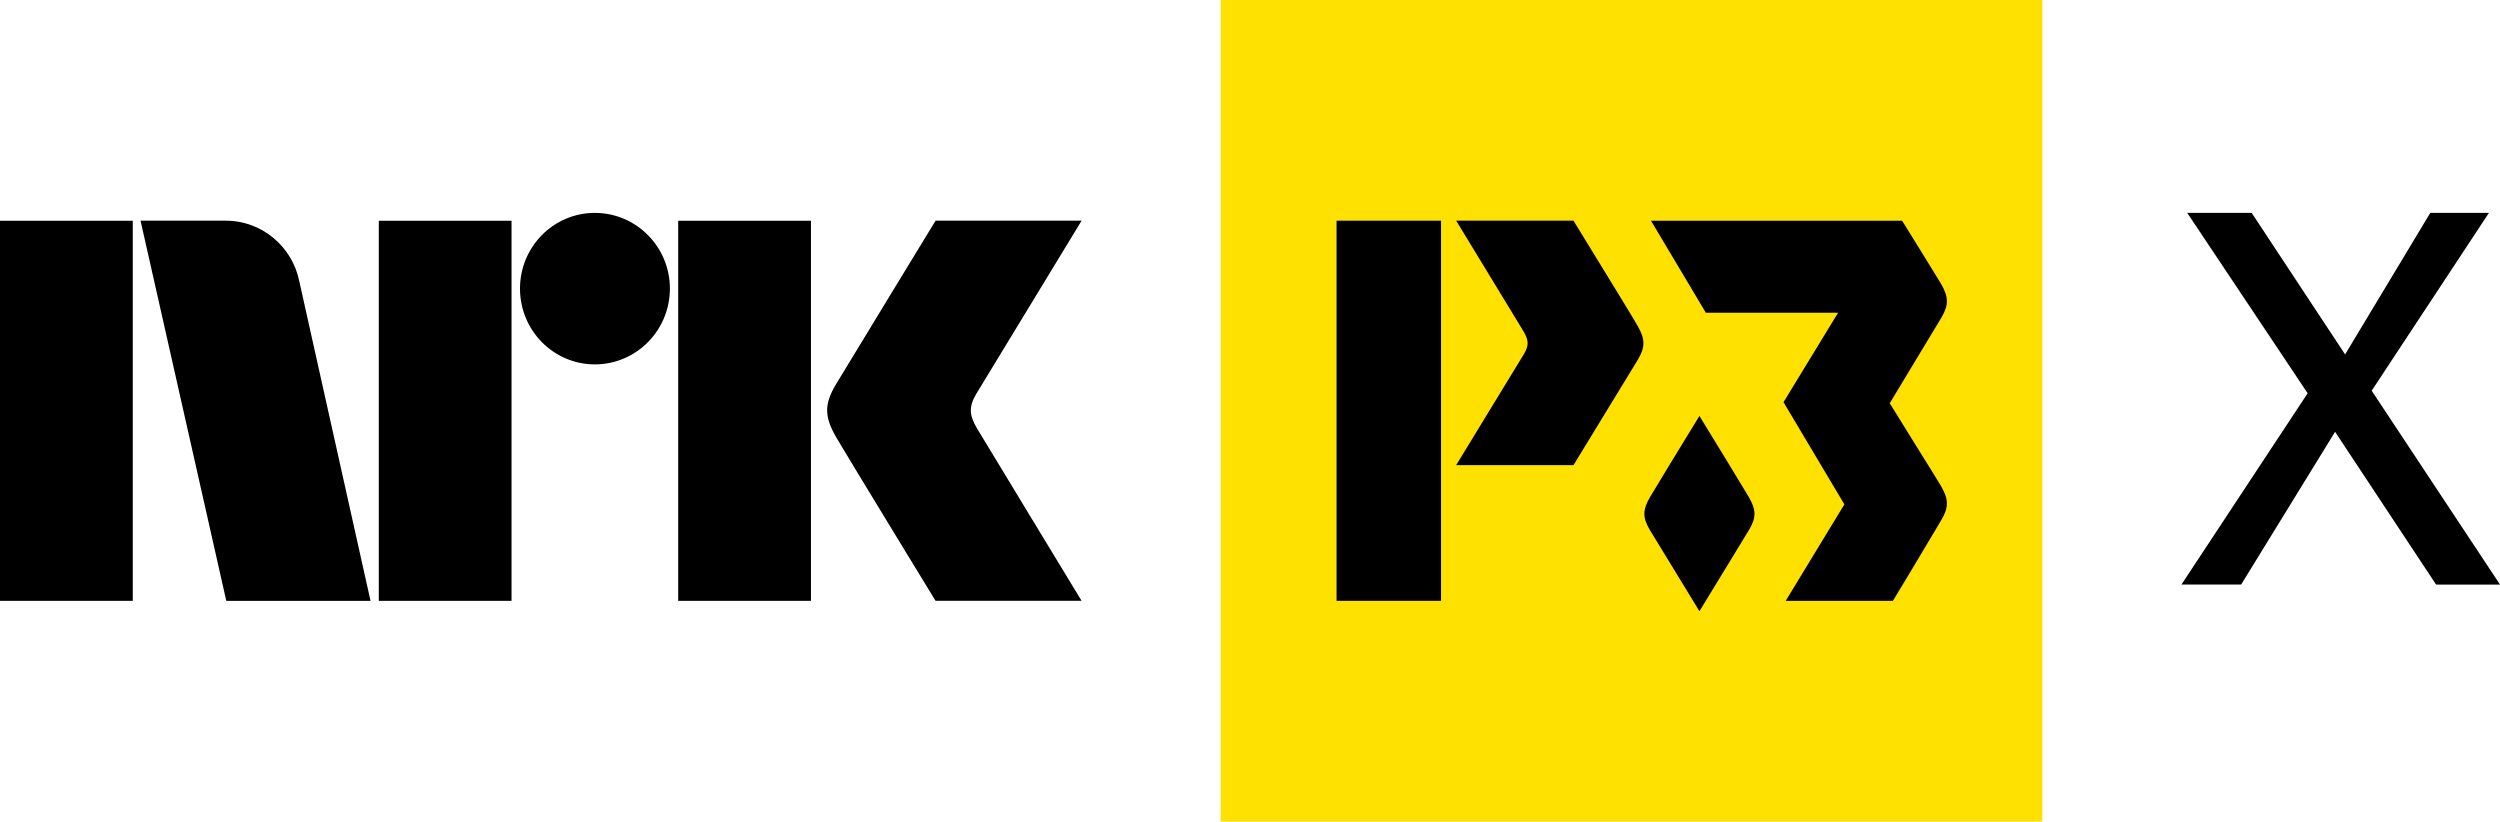 <svg version="1.1" viewBox="0 0 1224.1 402.29" xmlns="http://www.w3.org/2000/svg">
 <path d="m0 294.2h65.012v-186.11h-65.012z"/>
 <path d="m185.48 294.2h64.988v-186.11h-64.988z"/>
 <path d="m332.07 294.2h65.008v-186.11h-65.008z"/>
 <path d="m291.25 104.24c-20.242 0-36.637 16.602-36.637 37.078 0 20.473 16.395 37.102 36.637 37.102 20.289 0 36.758-16.629 36.758-37.102 0-20.477-16.469-37.078-36.758-37.078"/>
 <path d="m478.4 209.8c-3.867-6.609-4.113-10.664-0.324-17.043l51.516-84.695h-71.504s-42.957 70.453-48.836 80.238c-5.824 9.785-5.566 15.867 0.242 25.91 5.867 10.055 48.594 79.98 48.594 79.98h71.504s-50.617-83.34-51.191-84.391"/>
 <path d="m181.4 294.08-34.797-156.09c-3.336-17.066-18.203-29.93-36.012-29.93h-41.773l41.98 186.14h70.625z"/>
 <path d="m597.71 402.29h402.29v-402.29h-402.29z" fill="#ffe100"/>
 <g>
  <path d="m770.46 108.06h-57.453s32.641 53.582 33.012 54.258c2.5 4.25 2.652 6.856 0.211 10.957l-33.223 54.457h57.453s27.703-45.301 31.488-51.59c3.762-6.293 3.59-10.203-0.148-16.66-4.078-6.945-4.09-6.945-31.34-51.422"/>
  <path d="m654.43 294.19h51.16v-186.13h-51.16z"/>
  <path d="m950.38 138.9c-1.934-3.289-19.031-30.836-19.031-30.836h-122.96l26.859 45.051h64.758l-26.73 43.809 29.809 50.035-28.738 47.234h52.492c8.438-13.809 21.055-35.16 23.688-39.531 3.773-6.312 3.606-10.234-0.148-16.715-2.633-4.484-16.688-26.777-25.086-40.504 0 0 22.601-37.457 25.234-41.832 3.773-6.312 3.606-10.23-0.148-16.711"/>
  <path d="m832.11 203.65c-8.094 13.219-21.629 35.371-24.164 39.688-3.613 6.242-3.777 10.02-0.145 16.098 2.535 4.215 16.176 26.543 24.309 39.84 8.129-13.297 21.77-35.625 24.305-39.84 3.633-6.078 3.469-9.855-0.145-16.098-2.535-4.316-16.07-26.469-24.16-39.688"/>
 </g>
 <path d="m1224.1 286.23-62.829-94.928 57.4-87.06h-28.715l-41.697 69.301-45.748-69.301h-31.553l58.951 88.324-61.798 93.66h29.231l46.008-74.794 49.449 74.794z" stroke-width="4.269"/>
</svg>
